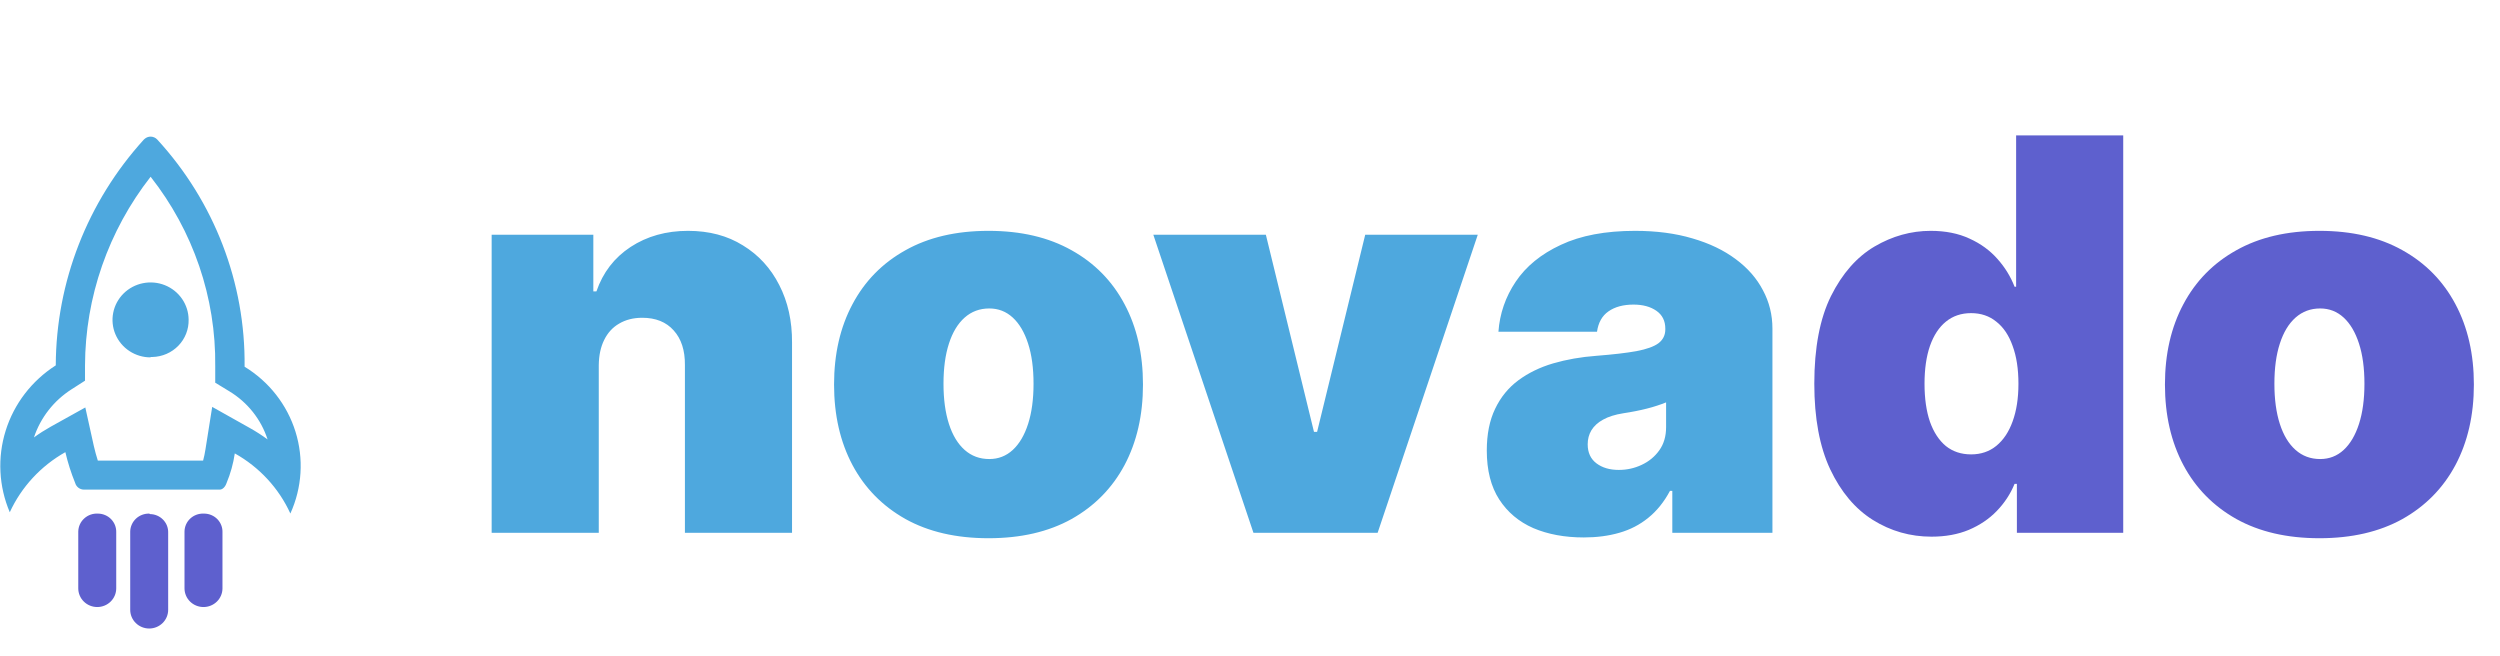 <svg width="183" height="48" viewBox="0 0 183 48" fill="none" xmlns="http://www.w3.org/2000/svg">
<path d="M43.83 26.727V39H35.989V17.182H43.432V21.329H43.659C44.133 19.947 44.966 18.863 46.159 18.077C47.362 17.291 48.763 16.898 50.364 16.898C51.907 16.898 53.247 17.253 54.383 17.963C55.529 18.664 56.415 19.63 57.04 20.861C57.674 22.092 57.987 23.498 57.977 25.079V39H50.136V26.727C50.146 25.648 49.871 24.8 49.312 24.185C48.763 23.569 47.996 23.261 47.011 23.261C46.367 23.261 45.804 23.403 45.321 23.688C44.847 23.962 44.483 24.36 44.227 24.881C43.972 25.392 43.839 26.008 43.83 26.727ZM72.359 39.398C69.992 39.398 67.965 38.929 66.28 37.992C64.594 37.044 63.302 35.728 62.402 34.043C61.502 32.347 61.053 30.383 61.053 28.148C61.053 25.913 61.502 23.953 62.402 22.267C63.302 20.572 64.594 19.256 66.28 18.318C67.965 17.371 69.992 16.898 72.359 16.898C74.727 16.898 76.753 17.371 78.439 18.318C80.124 19.256 81.417 20.572 82.317 22.267C83.216 23.953 83.666 25.913 83.666 28.148C83.666 30.383 83.216 32.347 82.317 34.043C81.417 35.728 80.124 37.044 78.439 37.992C76.753 38.929 74.727 39.398 72.359 39.398ZM72.416 33.602C73.079 33.602 73.652 33.38 74.135 32.935C74.618 32.49 74.992 31.855 75.257 31.031C75.522 30.207 75.655 29.227 75.655 28.091C75.655 26.945 75.522 25.965 75.257 25.151C74.992 24.327 74.618 23.692 74.135 23.247C73.652 22.802 73.079 22.579 72.416 22.579C71.715 22.579 71.114 22.802 70.612 23.247C70.11 23.692 69.727 24.327 69.462 25.151C69.197 25.965 69.064 26.945 69.064 28.091C69.064 29.227 69.197 30.207 69.462 31.031C69.727 31.855 70.11 32.49 70.612 32.935C71.114 33.38 71.715 33.602 72.416 33.602ZM108.173 17.182L100.843 39H91.752L84.423 17.182H92.661L96.184 31.614H96.411L99.934 17.182H108.173ZM115.935 39.341C114.543 39.341 113.312 39.114 112.242 38.659C111.182 38.195 110.348 37.494 109.742 36.557C109.136 35.619 108.833 34.426 108.833 32.977C108.833 31.784 109.037 30.766 109.444 29.923C109.851 29.071 110.419 28.375 111.148 27.835C111.878 27.296 112.725 26.884 113.691 26.599C114.666 26.315 115.718 26.131 116.844 26.046C118.066 25.951 119.046 25.837 119.785 25.704C120.533 25.562 121.073 25.368 121.404 25.122C121.736 24.866 121.901 24.53 121.901 24.114V24.057C121.901 23.489 121.683 23.053 121.248 22.75C120.812 22.447 120.254 22.296 119.572 22.296C118.824 22.296 118.213 22.461 117.739 22.793C117.275 23.115 116.996 23.612 116.901 24.284H109.685C109.78 22.958 110.201 21.737 110.95 20.619C111.707 19.492 112.81 18.593 114.259 17.921C115.708 17.239 117.517 16.898 119.685 16.898C121.248 16.898 122.649 17.082 123.89 17.452C125.13 17.812 126.186 18.318 127.058 18.972C127.929 19.616 128.592 20.373 129.046 21.244C129.51 22.106 129.742 23.044 129.742 24.057V39H122.413V35.932H122.242C121.807 36.746 121.276 37.404 120.651 37.906C120.036 38.408 119.33 38.773 118.535 39C117.749 39.227 116.882 39.341 115.935 39.341ZM118.492 34.398C119.089 34.398 119.647 34.275 120.168 34.028C120.699 33.782 121.129 33.427 121.461 32.963C121.792 32.499 121.958 31.936 121.958 31.273V29.454C121.75 29.54 121.527 29.62 121.29 29.696C121.063 29.772 120.817 29.843 120.552 29.909C120.296 29.975 120.022 30.037 119.728 30.094C119.444 30.151 119.146 30.203 118.833 30.25C118.227 30.345 117.73 30.501 117.342 30.719C116.963 30.927 116.679 31.188 116.489 31.5C116.309 31.803 116.219 32.144 116.219 32.523C116.219 33.129 116.433 33.593 116.859 33.915C117.285 34.237 117.829 34.398 118.492 34.398Z" fill="#4EA8DE"/>
<path d="M141.386 39.284C139.833 39.284 138.403 38.877 137.097 38.062C135.799 37.248 134.758 36.012 133.972 34.355C133.195 32.698 132.807 30.61 132.807 28.091C132.807 25.458 133.214 23.318 134.028 21.671C134.852 20.023 135.913 18.815 137.21 18.048C138.517 17.281 139.89 16.898 141.33 16.898C142.409 16.898 143.356 17.087 144.17 17.466C144.985 17.835 145.667 18.332 146.216 18.957C146.765 19.573 147.182 20.25 147.466 20.989H147.58V9.909H155.42V39H147.636V35.42H147.466C147.163 36.159 146.727 36.822 146.159 37.409C145.6 37.987 144.919 38.446 144.114 38.787C143.318 39.118 142.409 39.284 141.386 39.284ZM144.284 33.261C145.004 33.261 145.619 33.053 146.131 32.636C146.652 32.21 147.049 31.614 147.324 30.847C147.608 30.07 147.75 29.151 147.75 28.091C147.75 27.011 147.608 26.088 147.324 25.321C147.049 24.544 146.652 23.953 146.131 23.546C145.619 23.129 145.004 22.921 144.284 22.921C143.564 22.921 142.949 23.129 142.438 23.546C141.936 23.953 141.547 24.544 141.273 25.321C141.008 26.088 140.875 27.011 140.875 28.091C140.875 29.171 141.008 30.099 141.273 30.875C141.547 31.642 141.936 32.234 142.438 32.651C142.949 33.058 143.564 33.261 144.284 33.261ZM169.781 39.398C167.414 39.398 165.387 38.929 163.702 37.992C162.016 37.044 160.723 35.728 159.824 34.043C158.924 32.347 158.474 30.383 158.474 28.148C158.474 25.913 158.924 23.953 159.824 22.267C160.723 20.572 162.016 19.256 163.702 18.318C165.387 17.371 167.414 16.898 169.781 16.898C172.149 16.898 174.175 17.371 175.861 18.318C177.546 19.256 178.839 20.572 179.739 22.267C180.638 23.953 181.088 25.913 181.088 28.148C181.088 30.383 180.638 32.347 179.739 34.043C178.839 35.728 177.546 37.044 175.861 37.992C174.175 38.929 172.149 39.398 169.781 39.398ZM169.838 33.602C170.501 33.602 171.074 33.38 171.557 32.935C172.04 32.49 172.414 31.855 172.679 31.031C172.944 30.207 173.077 29.227 173.077 28.091C173.077 26.945 172.944 25.965 172.679 25.151C172.414 24.327 172.04 23.692 171.557 23.247C171.074 22.802 170.501 22.579 169.838 22.579C169.137 22.579 168.536 22.802 168.034 23.247C167.532 23.692 167.149 24.327 166.884 25.151C166.618 25.965 166.486 26.945 166.486 28.091C166.486 29.227 166.618 30.207 166.884 31.031C167.149 31.855 167.532 32.49 168.034 32.935C168.536 33.38 169.137 33.602 169.838 33.602Z" fill="#5E60CE"/>
<g clip-path="url(#clip0_2102_107)">
<path d="M11.021 12.933C14.147 16.901 15.816 21.794 15.755 26.816V28.014L16.786 28.642C18.119 29.448 19.113 30.699 19.587 32.167C19.17 31.86 18.735 31.58 18.283 31.328L15.533 29.784L15.039 32.9C14.996 33.175 14.939 33.449 14.867 33.718H7.161C7.047 33.365 6.954 33.013 6.868 32.646L6.245 29.826L3.71 31.236C3.286 31.473 2.877 31.734 2.485 32.019C2.968 30.568 3.941 29.324 5.242 28.494L6.223 27.866V26.752C6.241 21.751 7.93 16.895 11.029 12.933H11.021ZM11.029 10C10.868 10 10.713 10.058 10.592 10.162L10.527 10.219C6.398 14.766 4.105 20.645 4.082 26.745C2.33 27.864 1.032 29.554 0.417 31.52C-0.198 33.485 -0.092 35.601 0.716 37.497C1.568 35.645 2.991 34.106 4.784 33.097C4.964 33.864 5.203 34.616 5.5 35.347C5.538 35.487 5.621 35.611 5.738 35.701C5.854 35.79 5.997 35.839 6.144 35.84H16.085C16.285 35.84 16.486 35.65 16.586 35.354C16.876 34.659 17.078 33.932 17.187 33.189C18.983 34.193 20.408 35.734 21.255 37.589C22.112 35.702 22.245 33.573 21.629 31.597C21.012 29.621 19.689 27.932 17.904 26.844C17.974 20.708 15.693 14.772 11.516 10.219C11.453 10.15 11.377 10.095 11.292 10.058C11.207 10.02 11.115 10 11.021 10H11.029Z" fill="#4EA8DE"/>
<path d="M11.021 26.16C10.471 26.16 9.934 26 9.476 25.699C9.018 25.399 8.661 24.971 8.45 24.472C8.238 23.972 8.182 23.421 8.288 22.89C8.393 22.358 8.657 21.87 9.044 21.485C9.431 21.101 9.926 20.838 10.465 20.73C11.004 20.622 11.563 20.673 12.073 20.877C12.582 21.082 13.019 21.43 13.327 21.878C13.636 22.326 13.803 22.855 13.807 23.396C13.816 23.747 13.754 24.096 13.625 24.424C13.497 24.751 13.304 25.05 13.058 25.304C12.812 25.558 12.517 25.762 12.191 25.904C11.865 26.046 11.514 26.123 11.157 26.132C11.112 26.139 11.066 26.139 11.021 26.132V26.16Z" fill="#4EA8DE"/>
<path d="M14.896 37.596C14.716 37.59 14.538 37.62 14.371 37.683C14.203 37.746 14.05 37.842 13.921 37.964C13.791 38.086 13.688 38.232 13.617 38.394C13.546 38.556 13.508 38.731 13.506 38.907V43.067C13.506 43.43 13.653 43.778 13.913 44.034C14.174 44.291 14.527 44.435 14.896 44.435C15.264 44.435 15.617 44.291 15.878 44.034C16.139 43.778 16.285 43.43 16.285 43.067V38.964C16.291 38.788 16.261 38.613 16.197 38.448C16.133 38.284 16.037 38.134 15.914 38.006C15.79 37.879 15.643 37.777 15.479 37.707C15.315 37.636 15.139 37.599 14.96 37.596H14.896Z" fill="#5E60CE"/>
<path d="M7.161 37.596C6.979 37.586 6.797 37.613 6.625 37.674C6.454 37.736 6.296 37.83 6.163 37.953C6.029 38.075 5.922 38.222 5.847 38.386C5.773 38.55 5.733 38.727 5.729 38.907V43.067C5.729 43.43 5.875 43.778 6.136 44.034C6.396 44.291 6.75 44.435 7.118 44.435C7.487 44.435 7.84 44.291 8.101 44.034C8.361 43.778 8.508 43.43 8.508 43.067V38.964C8.513 38.788 8.483 38.613 8.42 38.448C8.356 38.284 8.26 38.134 8.136 38.006C8.013 37.879 7.865 37.777 7.701 37.707C7.538 37.636 7.361 37.599 7.183 37.596H7.161Z" fill="#5E60CE"/>
<path d="M10.921 37.596C10.742 37.592 10.565 37.623 10.398 37.687C10.232 37.751 10.079 37.846 9.95 37.968C9.821 38.09 9.718 38.236 9.646 38.397C9.574 38.558 9.535 38.731 9.532 38.907V44.639C9.532 45.002 9.678 45.35 9.939 45.606C10.199 45.863 10.553 46.007 10.921 46.007C11.29 46.007 11.643 45.863 11.903 45.606C12.164 45.35 12.31 45.002 12.31 44.639V38.999C12.316 38.823 12.286 38.648 12.223 38.483C12.159 38.319 12.062 38.169 11.939 38.042C11.816 37.914 11.668 37.812 11.504 37.742C11.341 37.671 11.164 37.634 10.986 37.631L10.921 37.596Z" fill="#5E60CE"/>
</g>
<defs>
<clipPath id="clip0_2102_107">
<rect width="22" height="36" fill="white" transform="translate(0 10)"/>
</clipPath>
</defs>
</svg>
